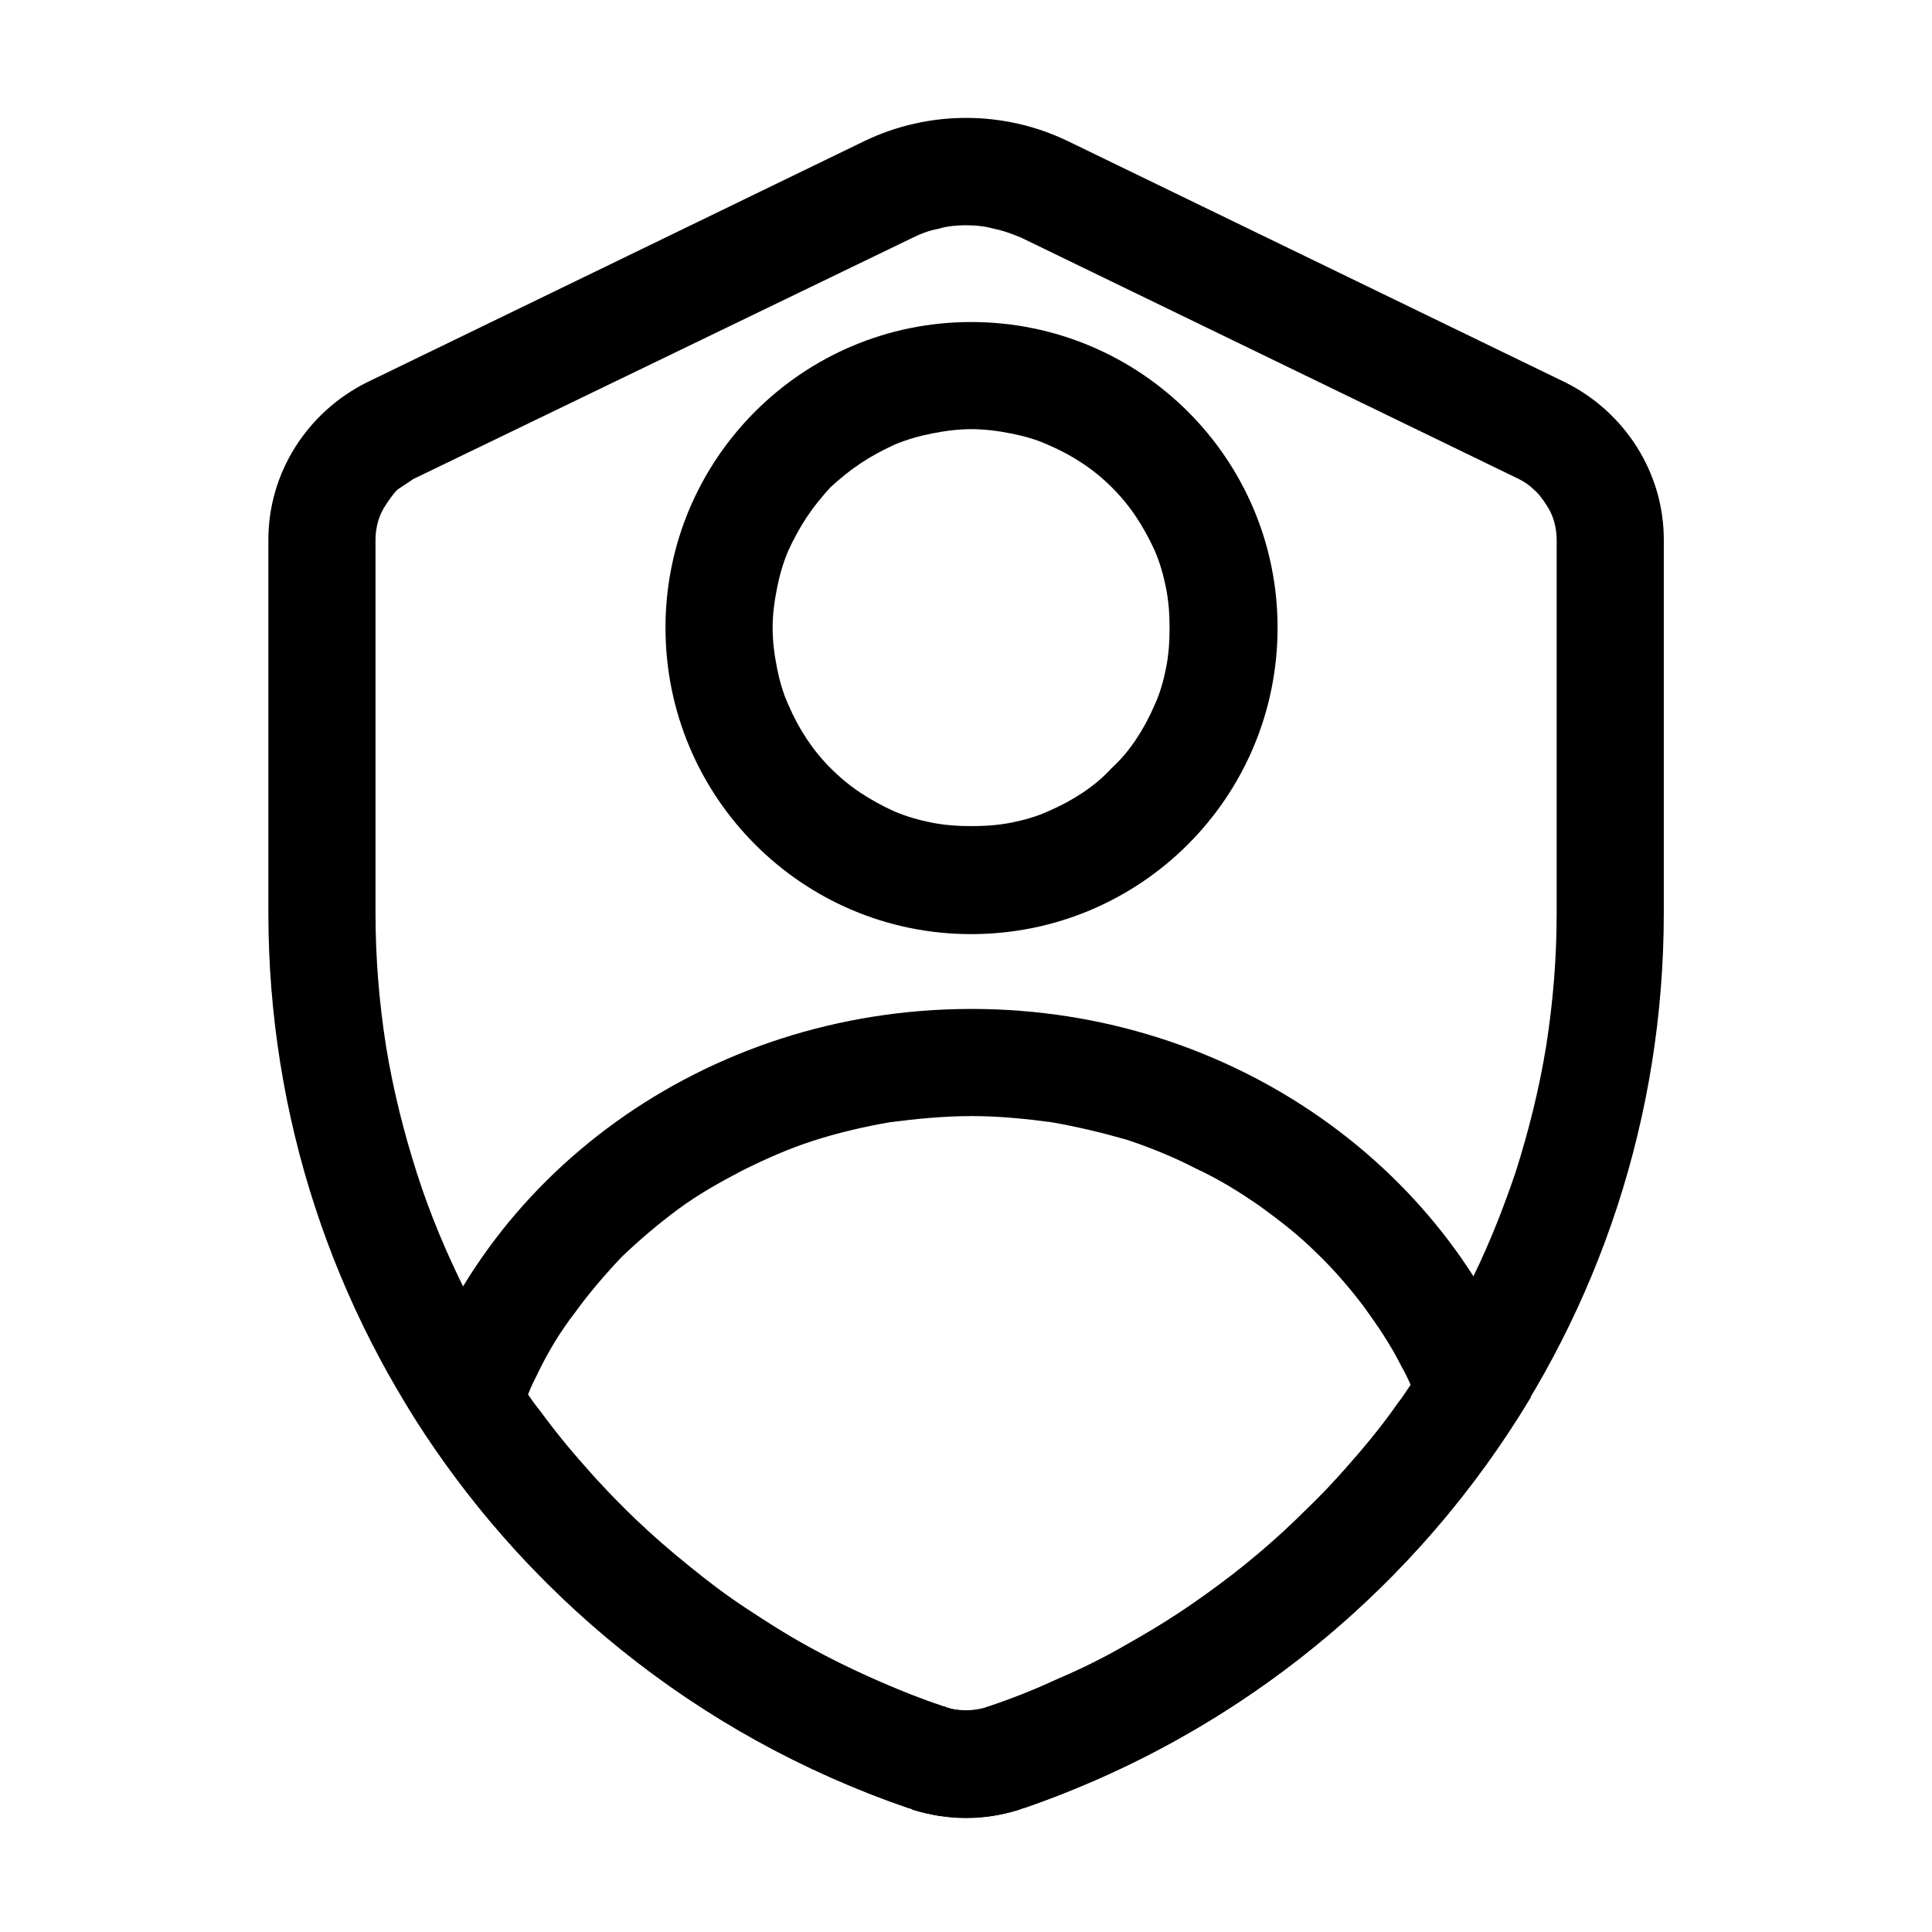 <svg xmlns="http://www.w3.org/2000/svg" xmlns:xlink="http://www.w3.org/1999/xlink" width="22" height="22" viewBox="0 0 22 22" fill="none"><defs><rect id="path_0" x="0" y="0" width="22" height="22" /></defs><g opacity="1" transform="translate(0 0)  rotate(0 11 11)"><mask id="bg-mask-0" fill="white"><use xlink:href="#path_0"></use></mask><g mask="url(#bg-mask-0)" ><path id="圆形 1 (轮廓)" fill-rule="evenodd" style="fill:#000000" transform="translate(7.578 3.667)  rotate(0 3.483 3.483)" opacity="1" d="M6.97 3.48C6.97 5.41 5.41 6.97 3.48 6.97C1.56 6.97 0 5.41 0 3.48C0 1.56 1.56 0 3.48 0C5.41 0 6.97 1.56 6.97 3.48ZM5.7 3.94C5.73 3.79 5.74 3.64 5.74 3.48C5.74 3.33 5.73 3.18 5.7 3.03C5.67 2.88 5.63 2.74 5.57 2.6C5.51 2.47 5.44 2.34 5.36 2.22C5.28 2.1 5.19 1.99 5.08 1.88C4.98 1.78 4.87 1.69 4.75 1.61C4.63 1.53 4.5 1.46 4.36 1.4C4.23 1.34 4.09 1.3 3.94 1.27C3.79 1.24 3.64 1.22 3.48 1.22C3.33 1.22 3.18 1.24 3.03 1.27C2.88 1.3 2.74 1.34 2.6 1.4C2.47 1.46 2.34 1.53 2.22 1.61C2.1 1.69 1.99 1.78 1.88 1.88C1.78 1.99 1.69 2.1 1.61 2.22C1.53 2.34 1.46 2.47 1.4 2.6C1.34 2.74 1.3 2.88 1.27 3.03C1.24 3.18 1.22 3.33 1.22 3.48C1.22 3.64 1.24 3.79 1.27 3.94C1.3 4.09 1.34 4.23 1.4 4.36C1.46 4.5 1.53 4.63 1.61 4.75C1.69 4.87 1.78 4.98 1.88 5.08C1.99 5.19 2.1 5.28 2.22 5.36C2.34 5.44 2.47 5.51 2.6 5.57C2.74 5.63 2.88 5.67 3.03 5.7C3.18 5.73 3.33 5.74 3.48 5.74C3.64 5.74 3.79 5.73 3.94 5.7C4.09 5.67 4.23 5.63 4.36 5.57C4.5 5.51 4.63 5.44 4.75 5.36C4.87 5.28 4.98 5.19 5.08 5.08C5.19 4.98 5.28 4.87 5.36 4.75C5.44 4.63 5.51 4.5 5.57 4.36C5.63 4.23 5.67 4.09 5.7 3.94Z" /><path id="_形状结合 (轮廓)" fill-rule="evenodd" style="fill:#000000" transform="translate(3.056 1.345)  rotate(0 7.944 9.677)" opacity="1" d="M0 9.05L0 4.8C0 4.04 0.44 3.35 1.12 3.01L6.79 0.26C7.52 -0.09 8.37 -0.09 9.1 0.26L14.77 3.01C15.45 3.35 15.89 4.04 15.89 4.8L15.89 9.05C15.89 13.7 12.93 17.75 8.61 19.24C8.6 19.24 8.58 19.25 8.55 19.26C8.16 19.39 7.73 19.39 7.34 19.26L7.31 19.25L7.28 19.24C2.96 17.75 0 13.7 0 9.05ZM8.22 18.08C8.69 17.92 9.15 17.72 9.59 17.49C10.02 17.25 10.44 16.99 10.84 16.69C11.23 16.4 11.59 16.08 11.94 15.73C12.28 15.38 12.59 15.01 12.88 14.62C13.16 14.22 13.41 13.8 13.63 13.37C13.86 12.93 14.04 12.48 14.2 12.01C14.35 11.54 14.47 11.06 14.55 10.57C14.63 10.06 14.67 9.56 14.67 9.05L14.67 4.8C14.67 4.73 14.66 4.66 14.64 4.59C14.62 4.52 14.59 4.46 14.55 4.4C14.51 4.34 14.47 4.28 14.41 4.23C14.36 4.18 14.3 4.14 14.24 4.11L8.57 1.36C8.47 1.32 8.37 1.28 8.26 1.26C8.16 1.23 8.05 1.22 7.94 1.22C7.84 1.22 7.73 1.23 7.63 1.26C7.52 1.28 7.42 1.32 7.32 1.37L1.65 4.11L1.47 4.23C1.42 4.28 1.38 4.34 1.34 4.4C1.3 4.46 1.27 4.52 1.25 4.59C1.23 4.66 1.22 4.73 1.22 4.8L1.22 9.05C1.22 9.56 1.26 10.06 1.34 10.57C1.42 11.06 1.54 11.54 1.69 12.01C1.84 12.48 2.03 12.93 2.25 13.37C2.48 13.8 2.73 14.22 3.01 14.62C3.3 15.01 3.61 15.38 3.95 15.73C4.3 16.08 4.66 16.4 5.05 16.7C5.45 16.99 5.87 17.26 6.3 17.49C6.75 17.72 7.21 17.92 7.68 18.09L7.69 18.09L7.72 18.1C7.79 18.12 7.87 18.13 7.94 18.13C8.02 18.13 8.09 18.12 8.16 18.1C8.18 18.09 8.2 18.09 8.22 18.08Z" /><path id="交集 (轮廓)" fill-rule="evenodd" style="fill:#000000" transform="translate(4.653 11.489)  rotate(0 6.388 4.605)" opacity="1" d="M6.41 0C9.4 0 11.94 1.86 12.78 4.42C11.49 6.57 9.47 8.25 7.01 9.1C7 9.1 6.98 9.11 6.95 9.12C6.56 9.24 6.14 9.24 5.74 9.12L5.71 9.1L5.69 9.1C3.27 8.27 1.29 6.64 0 4.55C0.79 1.92 3.36 0 6.41 0ZM8.18 1.49C7.9 1.41 7.61 1.34 7.32 1.29C7.02 1.25 6.72 1.22 6.41 1.22C6.1 1.22 5.79 1.25 5.48 1.29C5.19 1.34 4.89 1.41 4.61 1.5C4.33 1.59 4.06 1.71 3.8 1.84C3.55 1.97 3.3 2.11 3.07 2.28C2.84 2.45 2.63 2.63 2.43 2.82C2.24 3.02 2.06 3.23 1.9 3.45C1.73 3.67 1.59 3.9 1.47 4.15C1.43 4.23 1.39 4.31 1.36 4.39C1.4 4.45 1.45 4.52 1.5 4.58Q1.74 4.91 2.01 5.21C2.19 5.42 2.38 5.61 2.57 5.8C2.77 5.99 2.98 6.17 3.19 6.34C3.4 6.51 3.62 6.68 3.85 6.83C4.08 6.98 4.31 7.13 4.55 7.26C5.04 7.53 5.55 7.76 6.09 7.94L6.1 7.94L6.12 7.95C6.2 7.98 6.27 7.99 6.35 7.99C6.42 7.99 6.49 7.98 6.57 7.96C6.58 7.95 6.6 7.94 6.62 7.94C6.89 7.85 7.15 7.74 7.41 7.62C7.67 7.51 7.93 7.38 8.17 7.24C8.42 7.1 8.66 6.96 8.89 6.8C9.12 6.64 9.35 6.47 9.56 6.3C9.78 6.12 9.98 5.94 10.18 5.74C10.38 5.55 10.57 5.35 10.75 5.14C10.94 4.93 11.11 4.71 11.27 4.48C11.32 4.42 11.36 4.35 11.41 4.28C11.38 4.21 11.34 4.13 11.3 4.06C11.18 3.82 11.03 3.6 10.87 3.38C10.71 3.17 10.53 2.96 10.33 2.77C10.14 2.58 9.92 2.41 9.7 2.25C9.47 2.09 9.23 1.94 8.97 1.82C8.72 1.69 8.45 1.58 8.18 1.49Z" /></g></g></svg>